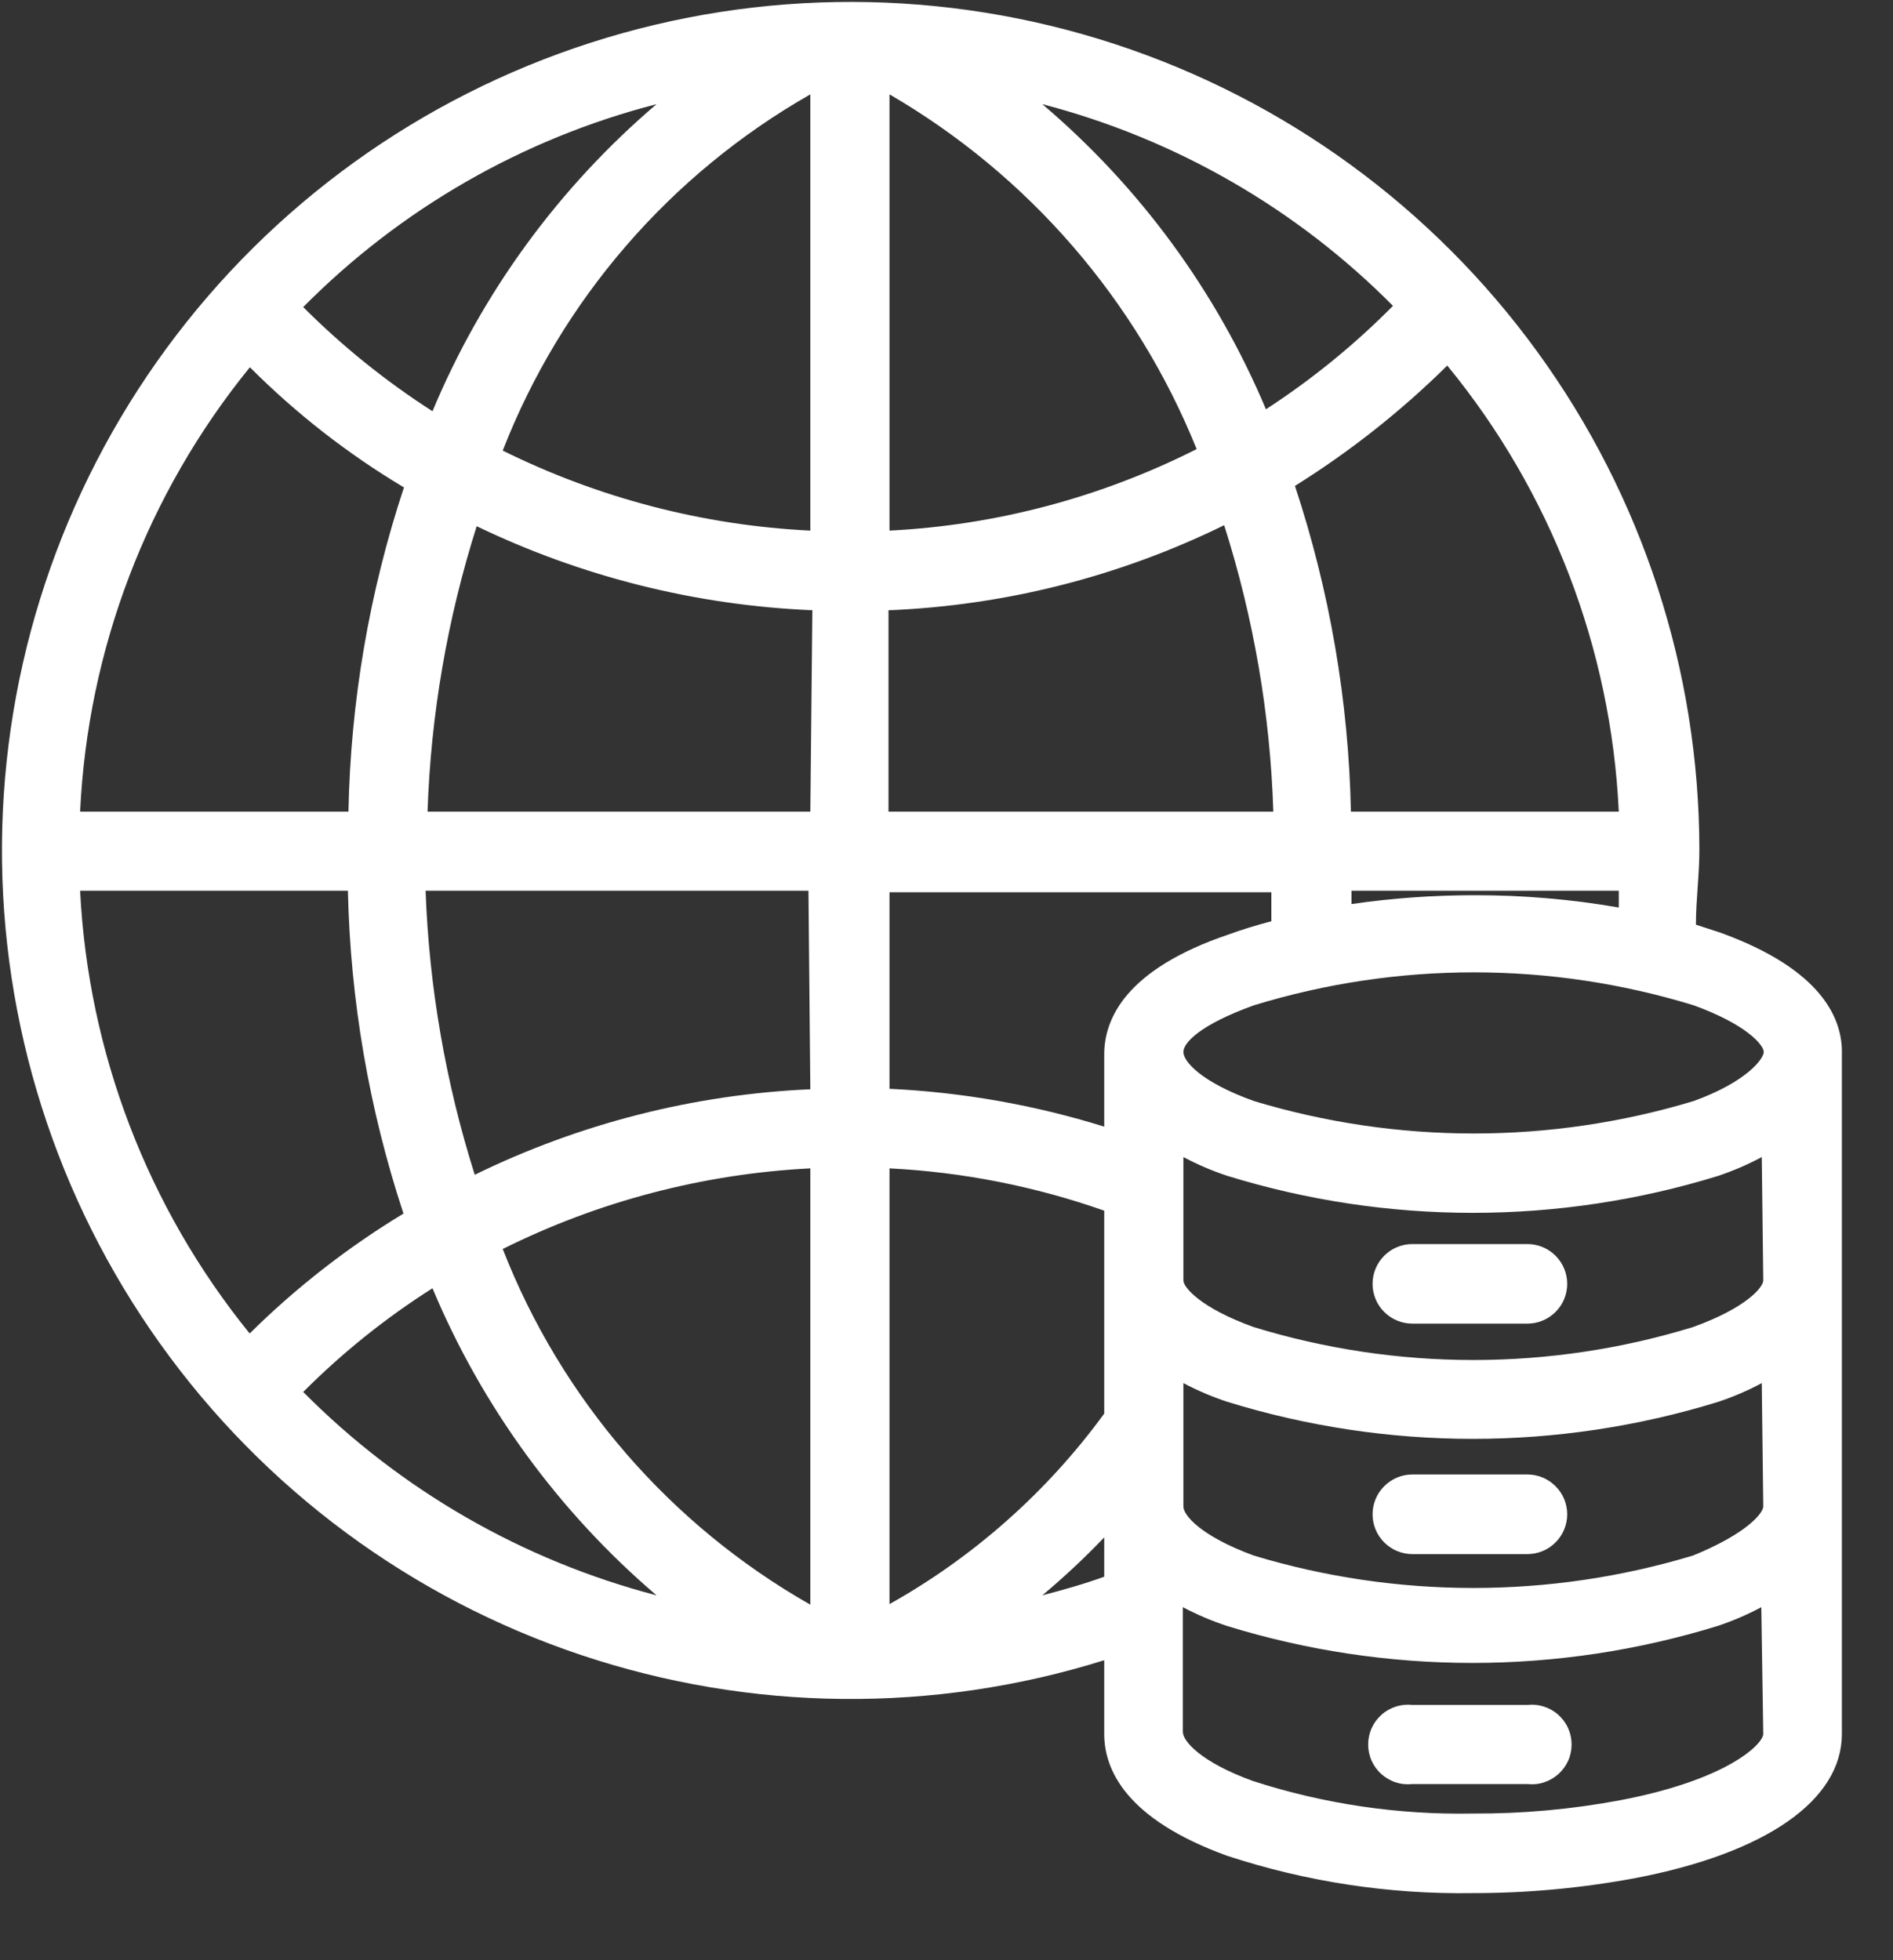 <svg width="28" height="29" viewBox="0 0 28 29" fill="none" xmlns="http://www.w3.org/2000/svg">
<rect x="0" y="0" width="28" height="29" fill="#333333" stroke="none"/>
<path d="M25.441 13.796L25.085 13.68C25.085 13.309 25.136 12.953 25.136 12.568C25.133 9.923 24.295 7.347 22.741 5.207C21.188 3.067 18.998 1.472 16.484 0.65C13.97 -0.172 11.261 -0.179 8.743 0.63C6.225 1.439 4.027 3.022 2.462 5.154C0.898 7.286 0.046 9.858 0.029 12.502C0.013 15.147 0.832 17.73 2.37 19.881C3.907 22.033 6.085 23.644 8.593 24.484C11.101 25.325 13.809 25.352 16.333 24.562V25.652C16.333 26.175 16.646 26.91 18.151 27.455C19.323 27.84 20.551 28.027 21.785 28.007C22.585 28.008 23.383 27.934 24.169 27.789C26.125 27.418 27.244 26.633 27.244 25.652V15.599C27.259 15.076 26.953 14.342 25.441 13.796ZM9.711 1.541C8.265 2.774 7.129 4.33 6.397 6.084C5.706 5.64 5.065 5.124 4.485 4.543C5.925 3.089 7.73 2.052 9.711 1.541ZM3.7 5.437C4.382 6.12 5.146 6.716 5.975 7.211C5.462 8.76 5.186 10.377 5.154 12.008H1.185C1.298 9.606 2.177 7.304 3.693 5.437H3.7ZM1.185 13.178H5.146C5.182 14.802 5.459 16.412 5.968 17.954C5.142 18.454 4.379 19.049 3.693 19.728C2.183 17.866 1.305 15.572 1.185 13.178ZM4.485 20.593C5.064 20.012 5.705 19.498 6.397 19.059C7.131 20.812 8.267 22.368 9.711 23.602C7.731 23.085 5.926 22.046 4.485 20.593ZM11.986 23.74C9.911 22.56 8.304 20.702 7.436 18.478C8.855 17.771 10.404 17.366 11.986 17.285V23.74ZM11.986 16.115C10.262 16.191 8.572 16.622 7.022 17.38C6.592 16.018 6.347 14.605 6.295 13.178H11.958L11.986 16.115ZM11.986 12.008H6.324C6.372 10.574 6.617 9.153 7.051 7.785C8.604 8.533 10.293 8.956 12.016 9.028L11.986 12.008ZM11.986 7.85C10.404 7.773 8.855 7.369 7.436 6.666C8.304 4.439 9.911 2.579 11.986 1.396V7.85ZM23.944 12.008H19.982C19.948 10.37 19.669 8.745 19.154 7.189C19.968 6.68 20.724 6.083 21.407 5.408C22.941 7.278 23.831 9.593 23.944 12.008ZM23.944 13.178C23.944 13.237 23.944 13.338 23.944 13.426C23.241 13.304 22.528 13.243 21.814 13.244C21.204 13.244 20.594 13.287 19.99 13.375C19.99 13.309 19.99 13.237 19.99 13.178H23.944ZM20.615 4.514C20.042 5.094 19.409 5.611 18.725 6.055C17.992 4.311 16.859 2.765 15.417 1.541C17.388 2.054 19.183 3.088 20.615 4.536V4.514ZM13.157 1.396C15.212 2.591 16.811 4.438 17.7 6.644C16.286 7.358 14.739 7.77 13.157 7.85V1.396ZM13.157 9.028C14.876 8.956 16.562 8.528 18.107 7.77C18.544 9.143 18.789 10.569 18.834 12.008H13.142V9.028H13.157ZM13.157 23.74V17.285C14.24 17.34 15.31 17.551 16.333 17.911V20.913C15.486 22.074 14.397 23.039 13.142 23.74H13.157ZM16.333 23.326C16.035 23.435 15.723 23.522 15.417 23.602C15.738 23.333 16.044 23.047 16.333 22.744V23.326ZM16.333 15.599V16.668C15.303 16.347 14.235 16.159 13.157 16.108V13.2H18.805C18.805 13.324 18.805 13.484 18.805 13.629C18.587 13.687 18.369 13.753 18.172 13.825C16.646 14.342 16.333 15.076 16.333 15.599ZM26.081 25.652C26.081 25.797 25.565 26.328 23.966 26.633C23.247 26.768 22.517 26.834 21.785 26.83C20.683 26.851 19.585 26.689 18.536 26.35C17.751 26.066 17.496 25.754 17.496 25.623V23.777C17.704 23.887 17.92 23.979 18.143 24.053C20.511 24.785 23.044 24.785 25.412 24.053C25.633 23.979 25.847 23.887 26.052 23.777L26.081 25.652ZM26.081 22.287C26.081 22.388 25.827 22.694 25.042 23.013C22.923 23.653 20.662 23.653 18.543 23.013C17.758 22.723 17.504 22.417 17.504 22.287V20.462C17.711 20.572 17.928 20.664 18.151 20.738C20.518 21.47 23.052 21.47 25.419 20.738C25.64 20.664 25.854 20.572 26.059 20.462L26.081 22.287ZM26.081 18.943C26.081 19.045 25.827 19.35 25.042 19.633C22.924 20.283 20.661 20.283 18.543 19.633C17.758 19.35 17.504 19.045 17.504 18.943V17.118C17.711 17.228 17.928 17.321 18.151 17.395C20.518 18.126 23.052 18.126 25.419 17.395C25.64 17.32 25.854 17.228 26.059 17.118L26.081 18.943ZM25.049 16.29C22.93 16.929 20.669 16.929 18.55 16.29C17.758 16.006 17.504 15.701 17.504 15.563C17.504 15.425 17.758 15.156 18.55 14.872C20.668 14.223 22.931 14.223 25.049 14.872C25.834 15.156 26.088 15.461 26.088 15.563C26.088 15.665 25.834 16.006 25.049 16.29Z" fill="white"/>
<path d="M22.592 18.405H20.891C20.735 18.405 20.585 18.467 20.475 18.577C20.364 18.688 20.302 18.837 20.302 18.994C20.302 19.15 20.364 19.3 20.475 19.41C20.585 19.52 20.735 19.582 20.891 19.582H22.592C22.748 19.582 22.898 19.52 23.008 19.41C23.119 19.3 23.181 19.15 23.181 18.994C23.181 18.837 23.119 18.688 23.008 18.577C22.898 18.467 22.748 18.405 22.592 18.405Z" fill="white"/>
<path d="M22.592 21.814H20.891C20.735 21.814 20.585 21.876 20.475 21.987C20.364 22.097 20.302 22.247 20.302 22.403C20.302 22.559 20.364 22.709 20.475 22.819C20.585 22.93 20.735 22.992 20.891 22.992H22.592C22.748 22.992 22.898 22.93 23.008 22.819C23.119 22.709 23.181 22.559 23.181 22.403C23.181 22.247 23.119 22.097 23.008 21.987C22.898 21.876 22.748 21.814 22.592 21.814Z" fill="white"/>
<path d="M22.592 25.223H20.891C20.809 25.214 20.725 25.222 20.646 25.248C20.567 25.273 20.495 25.314 20.433 25.37C20.371 25.425 20.322 25.492 20.288 25.568C20.254 25.644 20.237 25.726 20.237 25.808C20.237 25.891 20.254 25.973 20.288 26.049C20.322 26.124 20.371 26.192 20.433 26.247C20.495 26.302 20.567 26.344 20.646 26.369C20.725 26.395 20.809 26.403 20.891 26.394H22.592C22.674 26.403 22.758 26.395 22.837 26.369C22.915 26.344 22.988 26.302 23.05 26.247C23.111 26.192 23.161 26.124 23.195 26.049C23.229 25.973 23.246 25.891 23.246 25.808C23.246 25.726 23.229 25.644 23.195 25.568C23.161 25.492 23.111 25.425 23.05 25.37C22.988 25.314 22.915 25.273 22.837 25.248C22.758 25.222 22.674 25.214 22.592 25.223Z" fill="white"/>
</svg>

